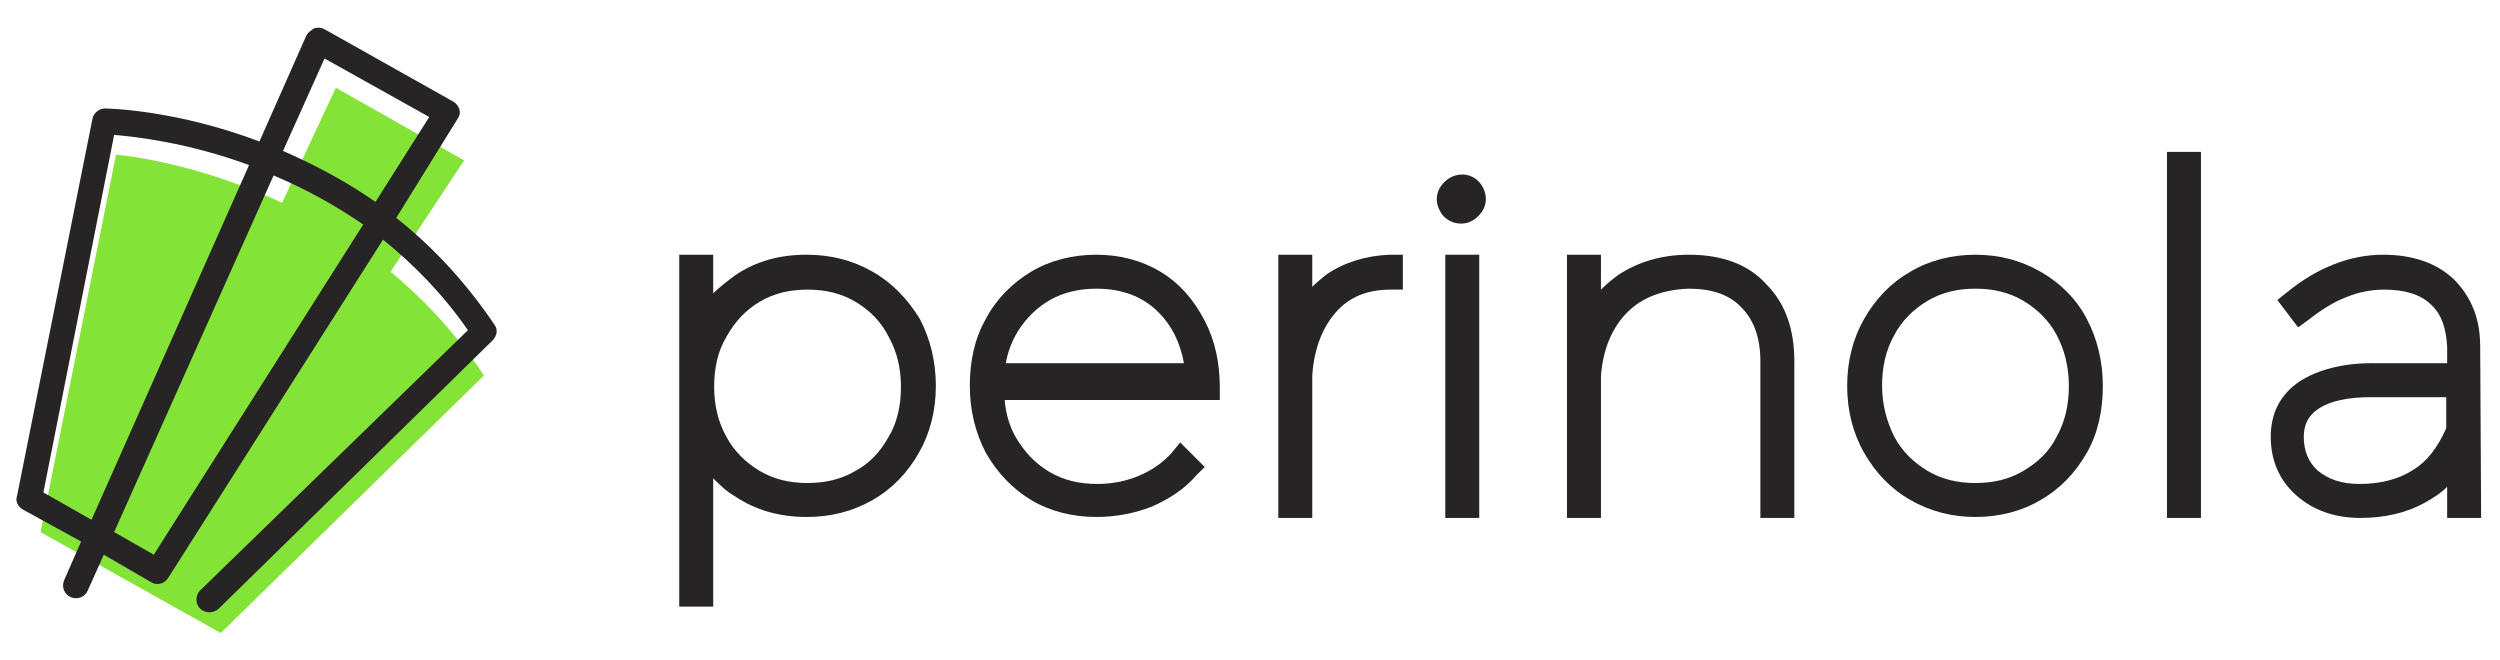 <?xml version="1.0" encoding="utf-8"?>
<!-- Generator: Adobe Illustrator 19.0.0, SVG Export Plug-In . SVG Version: 6.00 Build 0)  -->
<svg version="1.1" id="Capa_1" xmlns="http://www.w3.org/2000/svg" xmlns:xlink="http://www.w3.org/1999/xlink" x="0px" y="0px"
	 viewBox="0 0 265 70" style="enable-background:new 0 0 265 70;" xml:space="preserve">
<style type="text/css">
	.st0{fill:#84E337;}
	.st1{fill:#272425;}
</style>
<g id="XMLID_2_">
	<g id="XMLID_21_">
		<path id="XMLID_29_" class="st0" d="M51.3,39.8c-3-4.5-6.4-8.1-9.9-11l7.8-11.8L35.6,9.3l-5.7,12.2c-9.6-4.5-17.6-5.1-17.6-5.1
			l-8,40l19.1,10.7L51.3,39.8z"/>
		<g id="XMLID_22_">
			<g id="XMLID_23_">
				<path id="XMLID_24_" class="st1" d="M22.2,64.9c-0.3,0-0.7-0.1-1-0.4c-0.5-0.5-0.5-1.4,0-1.9L49.6,35c-2.7-3.9-5.8-7-9-9.6
					L17.8,61.3c-0.4,0.6-1.2,0.8-1.8,0.4l-5-2.9l-1.7,3.8c-0.3,0.7-1.1,1-1.8,0.7c-0.7-0.3-1-1.1-0.7-1.8l1.8-4.1L2.4,54
					c-0.5-0.3-0.8-0.9-0.6-1.4l8-40c0.1-0.6,0.7-1.1,1.3-1.1c0.6,0,7.7,0.2,16.4,3.5l5-11.3C32.7,3.4,33,3.2,33.3,3
					c0.4-0.1,0.7-0.1,1.1,0.1l13.7,7.7c0.3,0.2,0.5,0.5,0.6,0.8c0.1,0.4,0,0.7-0.2,1L42,23.1c3.7,2.9,7.3,6.7,10.4,11.3
					c0.4,0.5,0.3,1.2-0.2,1.7L23.1,64.6C22.8,64.8,22.5,64.9,22.2,64.9z M12.1,56.4l4.2,2.4l22.2-35c-3.2-2.2-6.4-3.9-9.5-5.2
					L12.1,56.4z M4.6,52.2l5.1,2.9l16.7-37.6c-6.5-2.4-12-3-14.3-3.2L4.6,52.2z M30,16c3.2,1.4,6.5,3.1,9.8,5.4l5.7-9L34.4,6.2
					L30,16z"/>
			</g>
		</g>
	</g>
	<g id="XMLID_3_">
		<path id="XMLID_18_" class="st1" d="M92.5,28.8c-2.1-1.2-4.4-1.8-7-1.8c-2.9,0-5.4,0.7-7.6,2.2c-0.8,0.6-1.6,1.2-2.3,1.9V27H72
			v37.3h3.6V50.7c0.7,0.7,1.4,1.4,2.3,1.9c2.2,1.5,4.8,2.2,7.6,2.2c2.6,0,4.9-0.6,7-1.8c2.1-1.2,3.7-2.9,4.9-5
			c1.2-2.1,1.8-4.5,1.8-7.1c0-2.6-0.6-5-1.7-7.1C96.2,31.7,94.6,30,92.5,28.8z M85.6,51.2c-1.9,0-3.6-0.4-5.1-1.3
			c-1.5-0.9-2.7-2.1-3.5-3.6c-0.9-1.6-1.3-3.4-1.3-5.3c0-2,0.4-3.8,1.3-5.3c0.9-1.6,2-2.8,3.5-3.7c1.5-0.9,3.2-1.3,5.1-1.3
			c1.9,0,3.6,0.4,5.1,1.3c1.5,0.9,2.7,2.1,3.5,3.7c0.9,1.6,1.3,3.4,1.3,5.3c0,2-0.4,3.8-1.3,5.3c-0.9,1.6-2,2.8-3.5,3.6
			C89.2,50.8,87.5,51.2,85.6,51.2z"/>
		<path id="XMLID_15_" class="st1" d="M123,28.8c-2-1.2-4.3-1.8-6.8-1.8c-2.5,0-4.9,0.6-6.9,1.8c-2,1.2-3.7,2.9-4.8,5
			c-1.2,2.1-1.7,4.5-1.7,7.1c0,2.6,0.6,5,1.7,7.1c1.2,2.1,2.8,3.8,4.8,5c2,1.2,4.4,1.8,6.9,1.8c2.1,0,4.1-0.4,5.9-1.1
			c1.8-0.8,3.4-1.8,4.7-3.3l0.9-0.9l-2.6-2.6l-0.9,1.1c-0.9,1-2,1.8-3.4,2.4c-1.4,0.6-2.9,0.9-4.5,0.9c-1.9,0-3.6-0.4-5.1-1.3
			c-1.5-0.9-2.6-2.1-3.5-3.6c-0.7-1.2-1.1-2.6-1.2-4h22.8v-1.3c0-2.6-0.5-5-1.6-7.1C126.5,31.7,125,30,123,28.8z M106.6,38.6
			c0.2-1.3,0.7-2.5,1.3-3.5c0.9-1.4,2-2.5,3.4-3.3c1.4-0.8,3.1-1.2,4.9-1.2c2.7,0,4.9,0.8,6.6,2.5c1.4,1.4,2.3,3.2,2.7,5.4H106.6z"
			/>
		<path id="XMLID_14_" class="st1" d="M140.6,29.1c-0.5,0.4-1,0.8-1.5,1.3V27h-3.6v27.9h3.6V39.8c0.2-2.9,1.1-5.1,2.5-6.7
			c1.4-1.6,3.3-2.4,5.8-2.4l1.3,0V27l-1.4,0C144.8,27.1,142.5,27.8,140.6,29.1z"/>
		<rect id="XMLID_13_" x="153.2" y="27" class="st1" width="3.6" height="27.9"/>
		<path id="XMLID_12_" class="st1" d="M153.1,19.3c-0.5,0.5-0.8,1.1-0.8,1.8c0,0.7,0.3,1.3,0.7,1.8c0.5,0.5,1.1,0.8,1.9,0.8
			c0.7,0,1.3-0.3,1.8-0.8c0.5-0.5,0.8-1.1,0.8-1.8c0-0.7-0.3-1.4-0.8-1.9C155.7,18.2,154.1,18.3,153.1,19.3z"/>
		<path id="XMLID_11_" class="st1" d="M179,27c-2.9,0-5.4,0.8-7.4,2.1c-0.7,0.5-1.3,1-1.9,1.6V27h-3.6v27.9h3.6v-15
			c0.2-2.9,1.2-5.2,2.8-6.8c1.6-1.6,3.8-2.4,6.5-2.5c2.4,0,4.3,0.6,5.6,2c1.3,1.3,2,3.2,2,5.7v16.6h3.6V38.3c0-3.5-1-6.2-3-8.2
			C185.3,28,182.5,27,179,27z"/>
		<path id="XMLID_8_" class="st1" d="M216.3,28.8c-2.1-1.2-4.4-1.8-6.9-1.8c-2.5,0-4.9,0.6-6.9,1.8c-2.1,1.2-3.7,2.9-4.9,5
			c-1.2,2.1-1.8,4.5-1.8,7.1c0,2.6,0.6,5,1.8,7.1c1.2,2.1,2.8,3.8,4.9,5c2.1,1.2,4.4,1.8,6.9,1.8c2.5,0,4.9-0.6,6.9-1.8
			c2.1-1.2,3.7-2.9,4.9-5c1.2-2.1,1.7-4.5,1.7-7.1c0-2.6-0.6-5-1.7-7.1C220.1,31.7,218.4,30,216.3,28.8z M209.4,51.2
			c-1.9,0-3.6-0.4-5.1-1.3c-1.5-0.9-2.7-2.1-3.5-3.6c-0.8-1.6-1.3-3.4-1.3-5.4c0-2,0.4-3.8,1.3-5.4c0.8-1.5,2-2.7,3.5-3.6
			c1.5-0.9,3.2-1.3,5.1-1.3s3.6,0.4,5.1,1.3c1.5,0.9,2.7,2.1,3.5,3.6c0.8,1.5,1.3,3.3,1.3,5.4c0,2-0.4,3.8-1.3,5.4
			c-0.8,1.6-2,2.7-3.5,3.6C213,50.8,211.3,51.2,209.4,51.2z"/>
		<rect id="XMLID_7_" x="229.7" y="16.1" class="st1" width="3.6" height="38.8"/>
		<path id="XMLID_4_" class="st1" d="M262.9,36.7c0-3-1-5.3-2.8-7.1c-1.8-1.7-4.3-2.6-7.5-2.6c-3.4,0-6.9,1.3-10.2,4l-1,0.8l2.2,2.9
			l1.1-0.8c1.4-1.1,2.7-1.9,4-2.4c1.2-0.5,2.6-0.8,4-0.8c2.2,0,3.9,0.5,5,1.6c1.1,1,1.6,2.5,1.7,4.5v1.7h-8c-3.1,0-5.7,0.7-7.6,1.9
			c-2.1,1.4-3.1,3.4-3.1,5.9c0,2.5,0.9,4.6,2.7,6.2c1.8,1.6,4.1,2.4,6.8,2.4c2.5,0,4.8-0.5,6.8-1.6c0.9-0.5,1.7-1,2.4-1.7l0,3.3h3.6
			L262.9,36.7z M245.8,43.3c1.2-0.8,3.1-1.2,5.5-1.2h8l0,3.3c-0.9,2-2,3.5-3.5,4.4c-1.5,1-3.5,1.5-5.7,1.5c-1.9,0-3.3-0.5-4.4-1.4
			c-1-0.9-1.5-2.1-1.5-3.6C244.2,45,244.7,44,245.8,43.3z"/>
	</g>
</g>
</svg>
